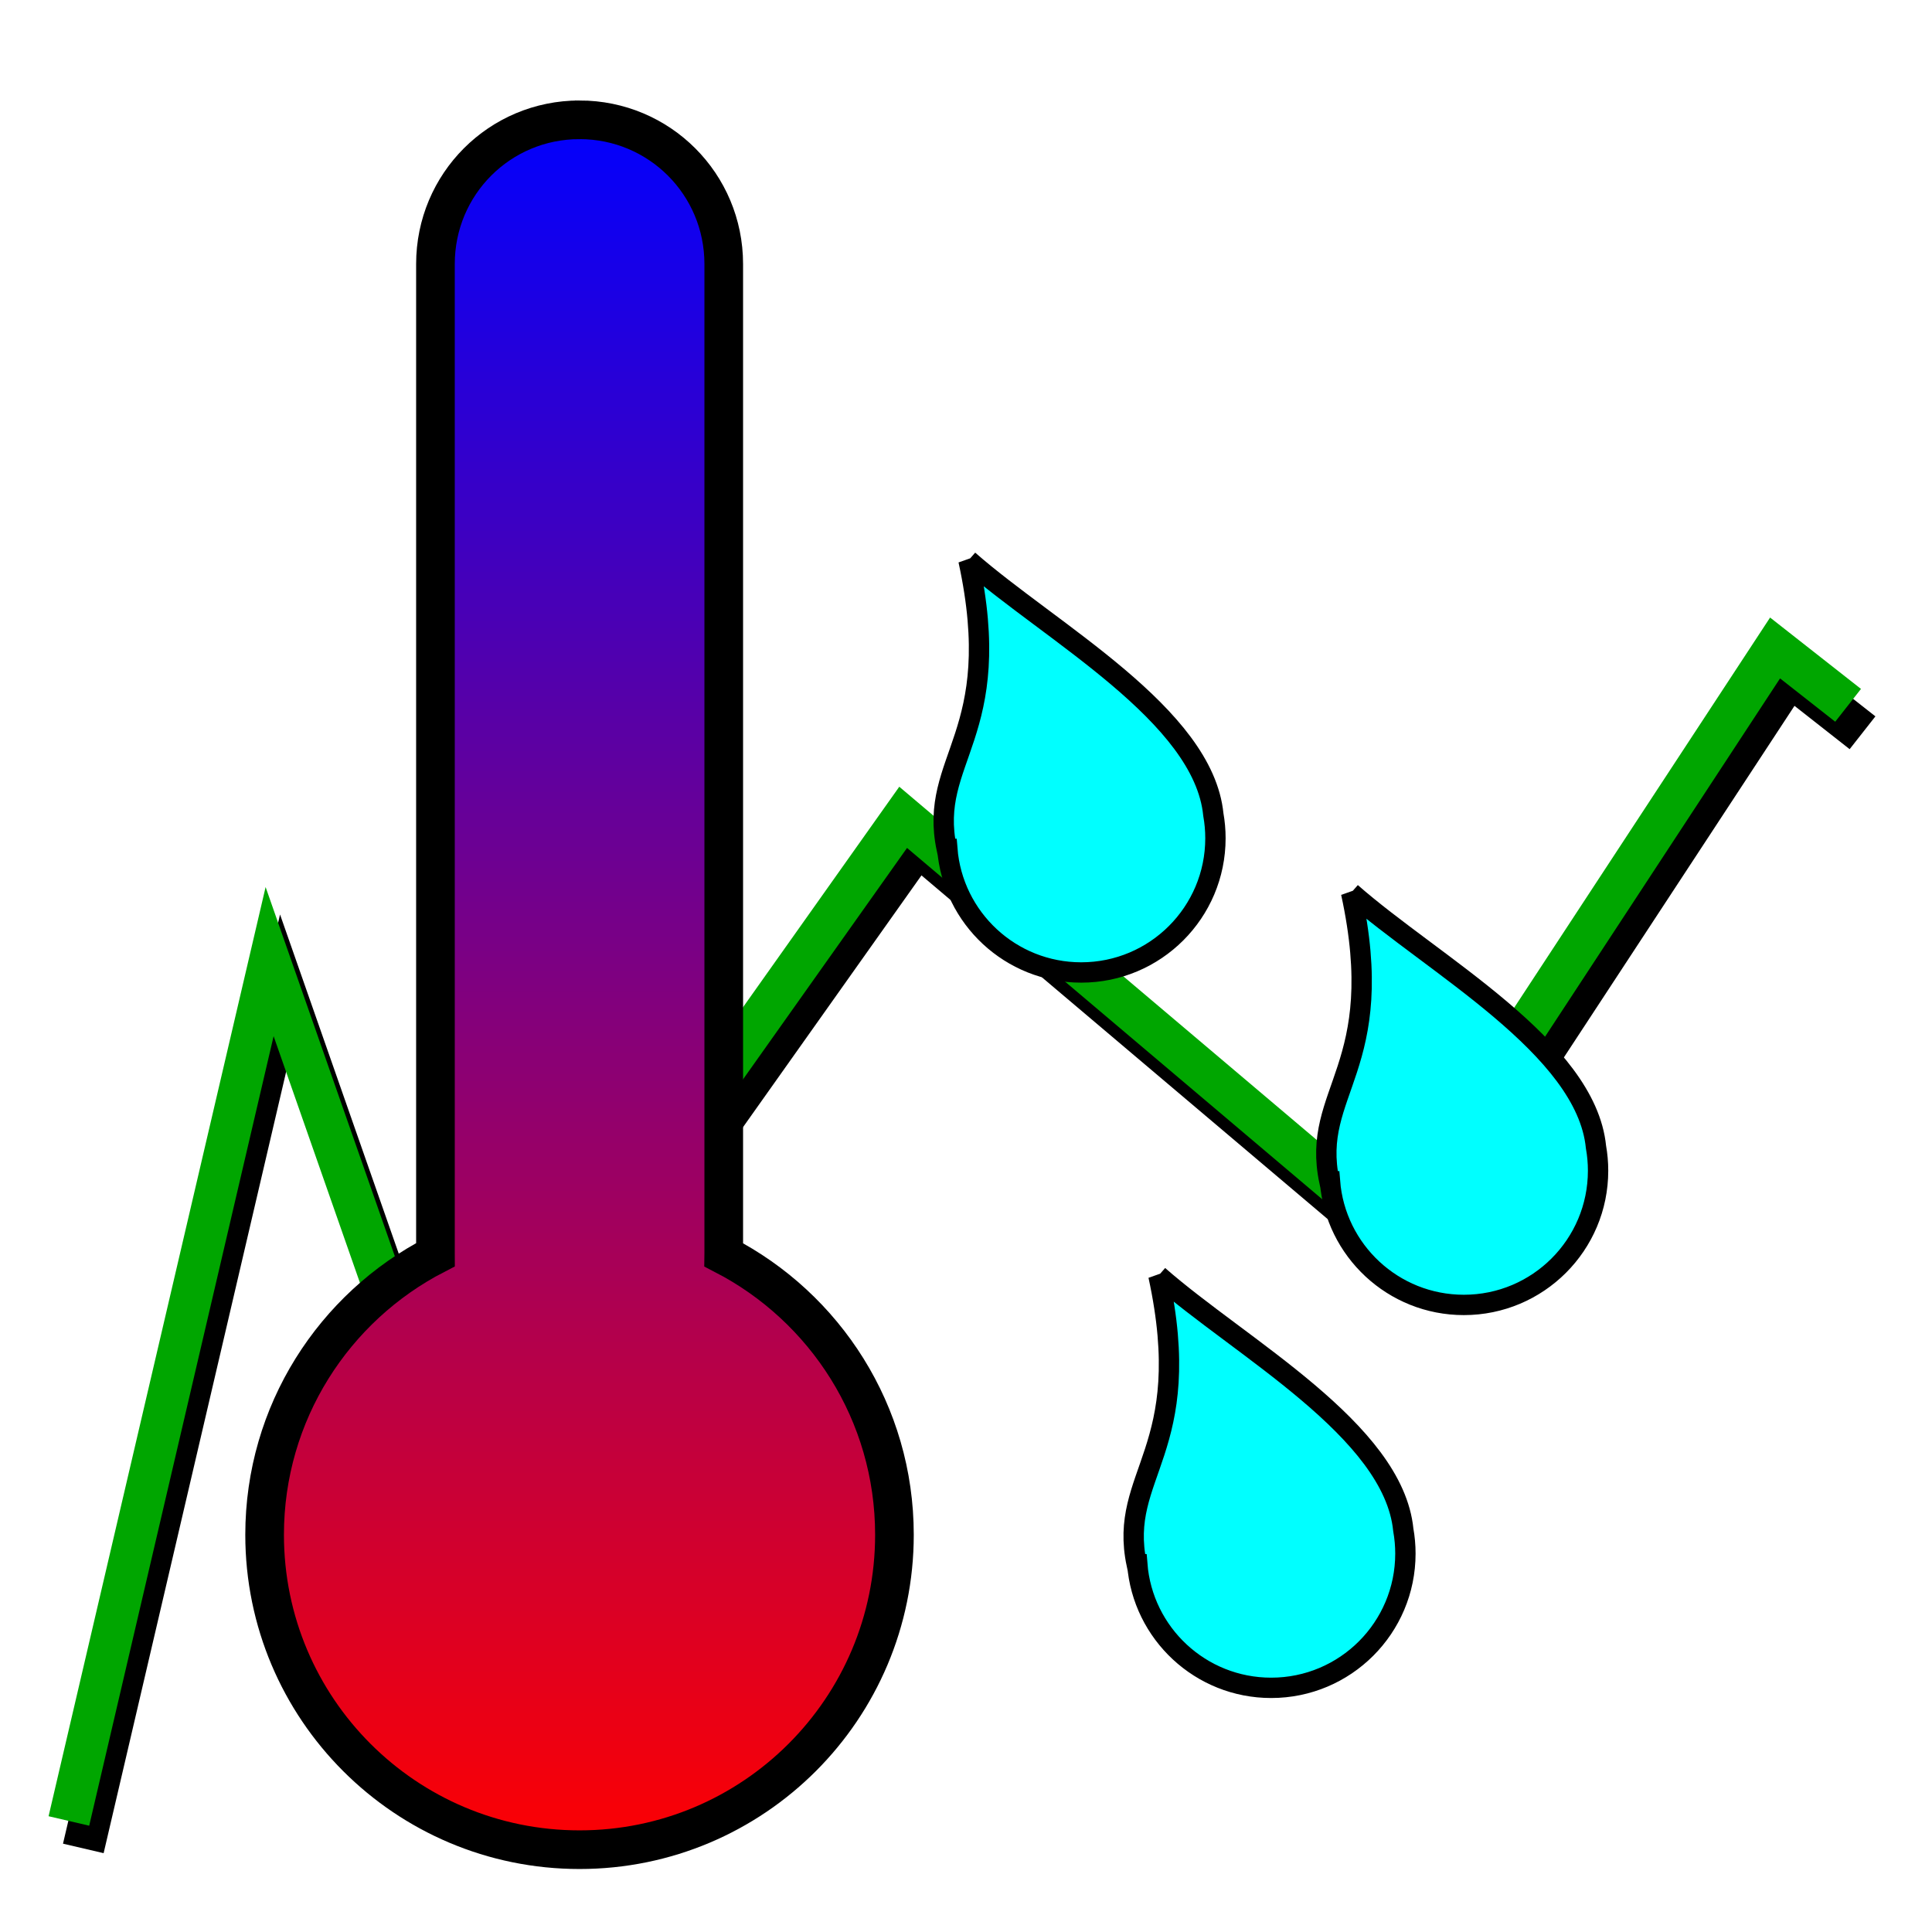 <?xml version="1.0" encoding="UTF-8" standalone="no"?>
<!-- Created with Inkscape (http://www.inkscape.org/) -->

<svg
   xmlns:dc="http://purl.org/dc/elements/1.1/"
   xmlns:cc="http://creativecommons.org/ns#"
   xmlns:rdf="http://www.w3.org/1999/02/22-rdf-syntax-ns#"
   xmlns:svg="http://www.w3.org/2000/svg"
   xmlns="http://www.w3.org/2000/svg"
   xmlns:xlink="http://www.w3.org/1999/xlink"
   xmlns:sodipodi="http://sodipodi.sourceforge.net/DTD/sodipodi-0.dtd"
   xmlns:inkscape="http://www.inkscape.org/namespaces/inkscape"
   width="440"
   height="440"
   id="svg2"
   version="1.1"
   inkscape:version="0.47 r22583"
   sodipodi:docname="icon.svg"
   inkscape:export-filename="/home/raph/0Dream/programming/usbtenki/qtenki/icon256x256.png"
   inkscape:export-xdpi="9.818182"
   inkscape:export-ydpi="9.818182">
  <defs
     id="defs4">
    <linearGradient
       id="linearGradient3594">
      <stop
         style="stop-color:#ff0000;stop-opacity:1;"
         offset="0"
         id="stop3596" />
      <stop
         style="stop-color:#0000ff;stop-opacity:1;"
         offset="1"
         id="stop3598" />
    </linearGradient>
    <inkscape:perspective
       sodipodi:type="inkscape:persp3d"
       inkscape:vp_x="0 : 526.18109 : 1"
       inkscape:vp_y="0 : 1000 : 0"
       inkscape:vp_z="744.09448 : 526.18109 : 1"
       inkscape:persp3d-origin="372.04724 : 350.78739 : 1"
       id="perspective10" />
    <linearGradient
       inkscape:collect="always"
       xlink:href="#linearGradient3594"
       id="linearGradient3600"
       x1="140.406"
       y1="614.588"
       x2="140.406"
       y2="215.319"
       gradientUnits="userSpaceOnUse"
       gradientTransform="translate(10.938,-14.286)" />
    <inkscape:perspective
       id="perspective3610"
       inkscape:persp3d-origin="0.5 : 0.33333333 : 1"
       inkscape:vp_z="1 : 0.5 : 1"
       inkscape:vp_y="0 : 1000 : 0"
       inkscape:vp_x="0 : 0.5 : 1"
       sodipodi:type="inkscape:persp3d" />
    <linearGradient
       inkscape:collect="always"
       xlink:href="#linearGradient3594-7"
       id="linearGradient3600-7"
       x1="140.406"
       y1="614.588"
       x2="140.406"
       y2="215.319"
       gradientUnits="userSpaceOnUse" />
    <linearGradient
       id="linearGradient3594-7">
      <stop
         style="stop-color:#ff0000;stop-opacity:1;"
         offset="0"
         id="stop3596-3" />
      <stop
         style="stop-color:#0000ff;stop-opacity:1;"
         offset="1"
         id="stop3598-4" />
    </linearGradient>
    <inkscape:perspective
       id="perspective5112"
       inkscape:persp3d-origin="0.5 : 0.33333333 : 1"
       inkscape:vp_z="1 : 0.5 : 1"
       inkscape:vp_y="0 : 1000 : 0"
       inkscape:vp_x="0 : 0.5 : 1"
       sodipodi:type="inkscape:persp3d" />
    <inkscape:perspective
       id="perspective5112-7"
       inkscape:persp3d-origin="0.5 : 0.33333333 : 1"
       inkscape:vp_z="1 : 0.5 : 1"
       inkscape:vp_y="0 : 1000 : 0"
       inkscape:vp_x="0 : 0.5 : 1"
       sodipodi:type="inkscape:persp3d" />
    <inkscape:perspective
       id="perspective5145"
       inkscape:persp3d-origin="0.5 : 0.33333333 : 1"
       inkscape:vp_z="1 : 0.5 : 1"
       inkscape:vp_y="0 : 1000 : 0"
       inkscape:vp_x="0 : 0.5 : 1"
       sodipodi:type="inkscape:persp3d" />
  </defs>
  <sodipodi:namedview
     id="base"
     pagecolor="#ffffff"
     bordercolor="#666666"
     borderopacity="1.0"
     inkscape:pageopacity="0.0"
     inkscape:pageshadow="2"
     inkscape:zoom="0.49497475"
     inkscape:cx="451.08844"
     inkscape:cy="217.37411"
     inkscape:document-units="px"
     inkscape:current-layer="layer1"
     showgrid="false"
     showborder="true"
     borderlayer="false"
     inkscape:window-width="1202"
     inkscape:window-height="830"
     inkscape:window-x="198"
     inkscape:window-y="130"
     inkscape:window-maximized="0" />
  <g
     inkscape:label="Layer 1"
     inkscape:groupmode="layer"
     id="layer1"
     transform="translate(-19.362,-176.398)">
    <path
       style="fill:none;stroke:#000000;stroke-width:9.5;stroke-linecap:butt;stroke-linejoin:miter;stroke-miterlimit:4;stroke-opacity:1;stroke-dasharray:none"
       d="m 38.337,597.362 45.714,-195.714 40,114.286 104.286,-147.143 111.429,94.286 87.143,-132.857 16.631,13.061"
       id="path5135-8" />
    <path
       style="fill:none;stroke:#00a600;stroke-width:9.5;stroke-linecap:butt;stroke-linejoin:miter;stroke-miterlimit:4;stroke-opacity:1;stroke-dasharray:none"
       d="M 35.051,591.112 80.765,395.398 120.765,509.683 225.051,362.541 l 111.429,94.286 87.143,-132.857 16.631,13.061"
       id="path5135" />
    <path
       style="fill:url(#linearGradient3600);fill-opacity:1;fill-rule:nonzero;stroke:#000000;stroke-width:8.8;stroke-linecap:round;stroke-linejoin:miter;stroke-miterlimit:5.3;stroke-opacity:1;stroke-dasharray:none"
       d="m 151.345,203.683 c -18.188,0 -32.812,14.656 -32.812,32.844 l 0,225.25 c 0,0.126 -0.001,0.249 0,0.375 -23.104,11.911 -38.906,35.997 -38.906,63.781 0,39.61 32.108,71.719 71.719,71.719 39.61,0 71.719,-32.108 71.719,-71.719 0,-27.769 -15.792,-51.833 -38.875,-63.75 0.002,-0.136 0,-0.27 0,-0.406 l 0,-225.25 c 0,-18.188 -14.656,-32.844 -32.844,-32.844 z"
       id="path2816" />
    <path
       style="fill:#00ffff;fill-opacity:1;fill-rule:nonzero;stroke:#000000;stroke-width:4.634;stroke-linecap:round;stroke-linejoin:miter;stroke-miterlimit:5.3;stroke-opacity:1;stroke-dasharray:none"
       d="m 283.189,466.917 c 8.696,40.024 -9.319,45.103 -4.953,65.721 l 0.132,0 c 1.237,15.757 14.417,28.155 30.491,28.155 16.891,0 30.573,-13.682 30.573,-30.573 0,-1.841 -0.165,-3.645 -0.477,-5.397 -2.251,-22.686 -37.075,-41.49 -55.766,-57.905 z"
       id="path5097" />
    <path
       style="fill:#00ffff;fill-opacity:1;fill-rule:nonzero;stroke:#000000;stroke-width:4.634;stroke-linecap:round;stroke-linejoin:miter;stroke-miterlimit:5.3;stroke-opacity:1;stroke-dasharray:none"
       d="m 327.069,379.71 c 8.696,40.024 -9.319,45.103 -4.953,65.721 l 0.132,0 c 1.237,15.757 14.417,28.155 30.491,28.155 16.891,0 30.573,-13.682 30.573,-30.573 0,-1.841 -0.165,-3.645 -0.477,-5.397 -2.251,-22.686 -37.075,-41.49 -55.766,-57.905 z"
       id="path5097-9" />
    <path
       style="fill:#00ffff;fill-opacity:1;fill-rule:nonzero;stroke:#000000;stroke-width:4.634;stroke-linecap:round;stroke-linejoin:miter;stroke-miterlimit:5.3;stroke-opacity:1;stroke-dasharray:none"
       d="m 239.926,303.996 c 8.696,40.024 -9.319,45.103 -4.953,65.721 l 0.132,0 c 1.237,15.757 14.417,28.155 30.491,28.155 16.891,0 30.573,-13.682 30.573,-30.573 0,-1.841 -0.165,-3.645 -0.477,-5.397 -2.251,-22.686 -37.075,-41.49 -55.766,-57.905 z"
       id="path5097-7" />
  </g>
</svg>
